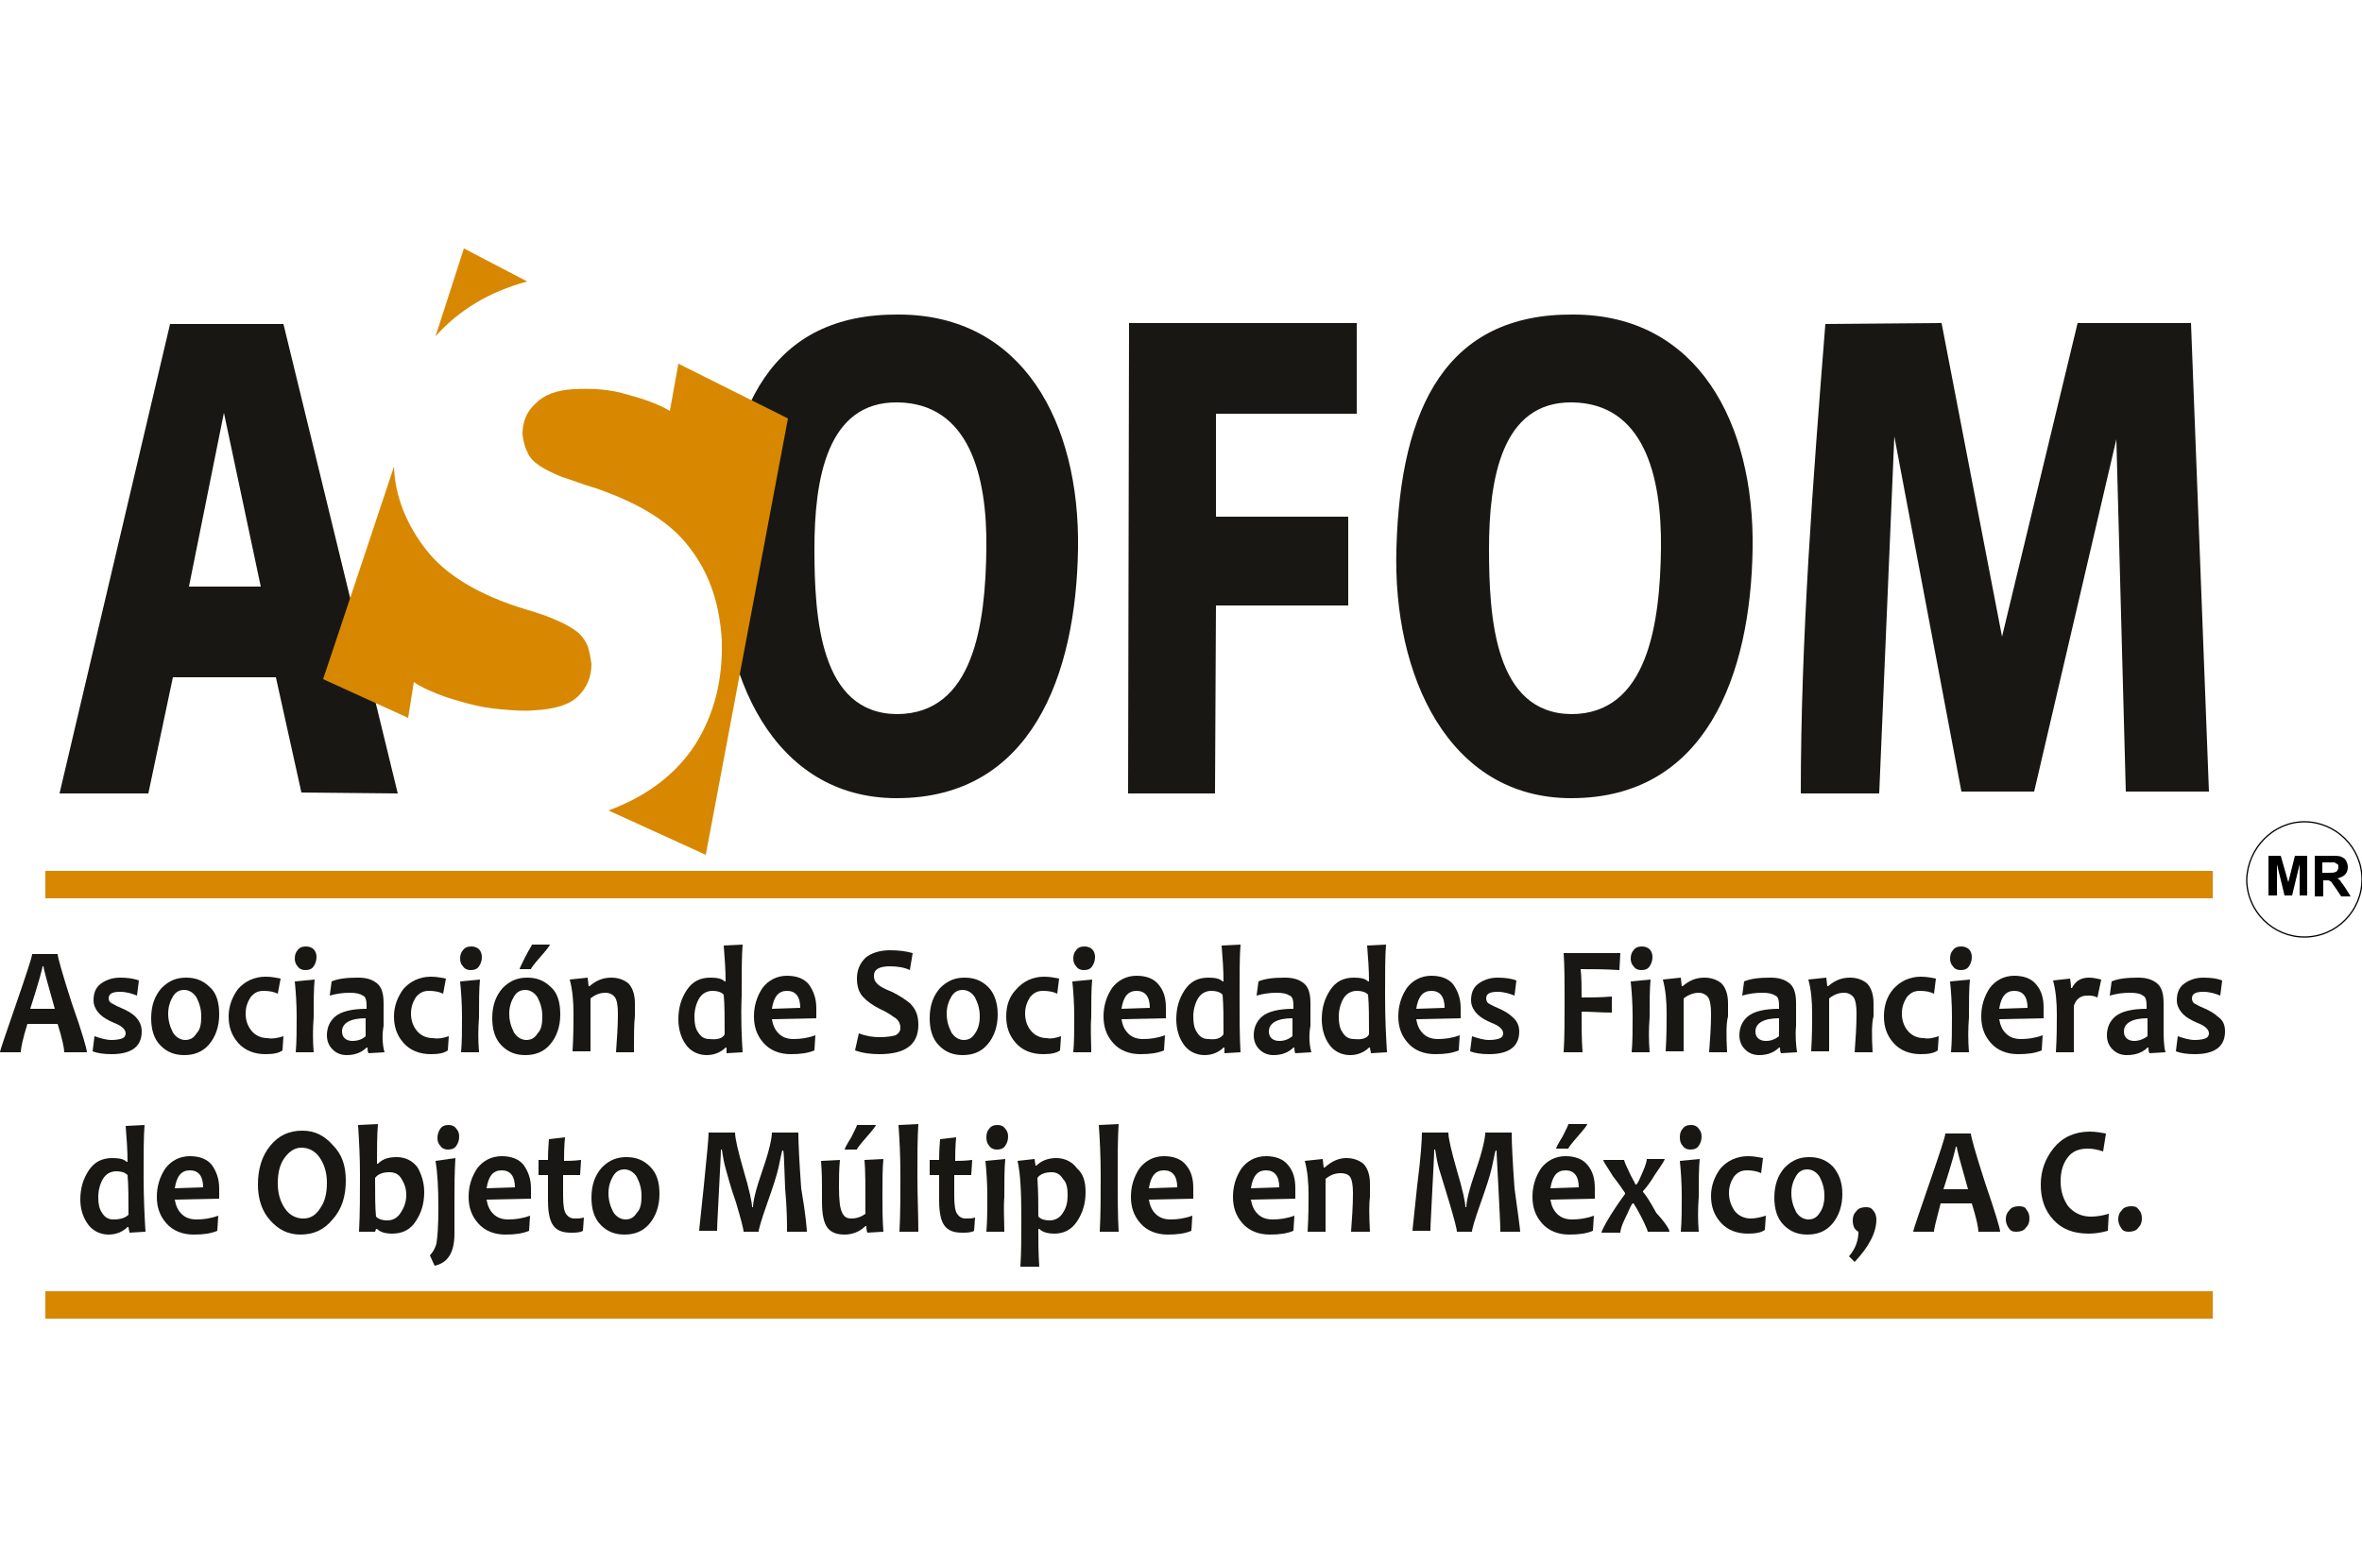 <?xml version="1.0" encoding="utf-8"?>
<!-- Generator: Adobe Illustrator 22.1.0, SVG Export Plug-In . SVG Version: 6.00 Build 0)  -->
<svg version="1.1" id="Capa_1" xmlns="http://www.w3.org/2000/svg" xmlns:xlink="http://www.w3.org/1999/xlink" x="0px" y="0px"
	 viewBox="0 0 250 166" style="enable-background:new 0 0 250 166;" xml:space="preserve">
<style type="text/css">
	.st0{fill-rule:evenodd;clip-rule:evenodd;fill:#181713;}
	.st1{fill-rule:evenodd;clip-rule:evenodd;fill:#D78800;}
	.st2{fill:#181713;}
	.st3{fill:#D78800;}
	.st4{fill-rule:evenodd;clip-rule:evenodd;fill:none;stroke:#000000;stroke-width:0.134;stroke-miterlimit:2.613;}
</style>
<g>
	<path class="st0" d="M119.4,84h9.2l0.1-19.9h14l0-9.4h-14l0-10.9h14.9l0-9.6h-24.1L119.4,84L119.4,84z M20,62.1l3.7-18.4l3.9,18.4
		H20L20,62.1z M6.3,84h9.4l2.6-12.3h10.9l2.7,12.2L42.1,84L30,34.3h-12L6.3,84L6.3,84z M190.6,84h8.3l1.6-37.8l7.1,37.6h7.7
		l8.7-37.3l1,37.3h8.8l-1.9-49.6h-12l-8,33.2l-6.4-33.2l-12.3,0.1C191.9,50.7,190.6,67.6,190.6,84L190.6,84z M94.9,75.6
		c-8.1-0.1-8.7-10.2-8.7-17.5c0-7.3,1.3-15.6,8.8-15.5c7.5,0.1,9.5,7.6,9.4,15.5C104.3,66,103.1,75.6,94.9,75.6L94.9,75.6z
		 M76.4,58.1C76,71.5,81.9,84.5,94.9,84.5c14.3,0,19-13.1,19.2-26.4c0.2-13.3-5.8-24.8-19-24.8C81.8,33.2,76.8,43,76.4,58.1
		L76.4,58.1z M166.3,75.6c-8.1-0.1-8.7-10.2-8.7-17.5c0-7.3,1.3-15.6,8.8-15.5c7.5,0.1,9.5,7.6,9.4,15.5
		C175.7,66,174.4,75.6,166.3,75.6L166.3,75.6z M147.8,58.1c-0.4,13.4,5.5,26.4,18.5,26.4c14.3,0,19-13.1,19.2-26.4
		c0.2-13.3-5.8-24.8-19-24.8C153.2,33.2,148.2,43,147.8,58.1z"/>
	<rect x="4.8" y="92.2" class="st1" width="229.4" height="2.9"/>
	<rect x="4.8" y="136.7" class="st1" width="229.4" height="2.9"/>
	<path class="st2" d="M9.2,111.4H6.8c0-0.4-0.2-1.4-0.7-3H2.9c-0.5,1.6-0.7,2.6-0.7,3H0c0-0.2,0.6-1.9,1.7-5.1
		c1.1-3.2,1.7-5,1.7-5.3h2.7c0,0.3,0.5,2.1,1.5,5.2C8.7,109.3,9.2,111.1,9.2,111.4L9.2,111.4z M5.8,106.8c-0.8-2.8-1.2-4.3-1.2-4.5
		H4.5c0,0.2-0.4,1.7-1.3,4.5H5.8z"/>
	<path class="st2" d="M15,109.2c0,1.6-1.1,2.4-3.2,2.4c-0.8,0-1.5-0.1-2-0.3l0.2-1.6c0.6,0.2,1.2,0.4,1.8,0.4c0.6,0,1-0.1,1.2-0.2
		c0.2-0.1,0.3-0.3,0.3-0.5c0-0.4-0.4-0.8-1.2-1.1c-0.7-0.3-1.2-0.6-1.5-0.9c-0.4-0.4-0.7-0.9-0.7-1.5c0-0.7,0.2-1.3,0.7-1.7
		c0.5-0.4,1.2-0.7,2.1-0.7c0.8,0,1.5,0.1,2,0.3l-0.2,1.6c-0.5-0.2-1.1-0.4-1.8-0.4c-0.8,0-1.2,0.2-1.2,0.7c0,0.2,0.1,0.4,0.3,0.5
		c0.2,0.1,0.5,0.3,1,0.5c0.7,0.3,1.2,0.6,1.5,0.9C14.7,108,15,108.5,15,109.2z"/>
	<path class="st2" d="M23.2,107.4c0,1.3-0.4,2.4-1.1,3.2c-0.7,0.8-1.6,1.1-2.6,1.1c-1,0-1.8-0.3-2.5-1c-0.7-0.7-1-1.7-1-2.9
		c0-1.4,0.4-2.4,1.1-3.2c0.8-0.8,1.6-1.1,2.6-1.1c1,0,1.8,0.3,2.5,1C22.9,105.1,23.2,106.1,23.2,107.4L23.2,107.4z M21.3,107.6
		c0-0.8-0.2-1.4-0.5-2c-0.3-0.5-0.8-0.8-1.3-0.8c-0.5,0-0.9,0.2-1.2,0.7c-0.3,0.5-0.5,1.1-0.5,1.8c0,0.8,0.2,1.4,0.5,2
		c0.3,0.5,0.8,0.8,1.3,0.8c0.5,0,0.9-0.2,1.2-0.7C21.2,109,21.3,108.4,21.3,107.6z"/>
	<path class="st2" d="M30,109.7l-0.1,1.5c-0.4,0.3-1,0.4-1.8,0.4c-1.2,0-2.2-0.4-2.9-1.2c-0.7-0.8-1-1.7-1-2.8c0-1.1,0.4-2.1,1-2.9
		c0.7-0.8,1.7-1.3,2.9-1.3c0.6,0,1.1,0.1,1.6,0.2l-0.3,1.6c-0.4-0.2-0.9-0.3-1.5-0.3c-0.6,0-1,0.2-1.4,0.7c-0.3,0.5-0.5,1-0.5,1.7
		c0,0.7,0.2,1.3,0.6,1.8c0.4,0.5,1,0.8,1.7,0.8C28.8,110,29.4,109.9,30,109.7z"/>
	<path class="st2" d="M33.2,111.4h-1.9c0.1-1.1,0.1-2.4,0.1-3.8c0-1.4-0.1-2.7-0.2-3.7l2.1-0.2c-0.1,1-0.1,2.4-0.1,4
		C33.1,108.9,33.1,110.2,33.2,111.4L33.2,111.4z M33.5,101.3c0,0.4-0.1,0.7-0.3,1c-0.2,0.3-0.5,0.4-0.9,0.4c-0.3,0-0.6-0.1-0.8-0.4
		c-0.2-0.2-0.3-0.5-0.3-0.8c0-0.4,0.1-0.7,0.3-0.9c0.2-0.3,0.5-0.4,0.9-0.4c0.3,0,0.6,0.1,0.8,0.3C33.4,100.7,33.5,101,33.5,101.3z"
		/>
	<path class="st2" d="M40.7,111.4l-1.7,0.1c-0.1-0.2-0.1-0.4-0.1-0.6h-0.1c-0.5,0.5-1.2,0.8-2.1,0.8c-0.6,0-1.1-0.2-1.5-0.6
		c-0.4-0.4-0.6-0.9-0.6-1.5c0-0.8,0.3-1.5,0.9-2c0.6-0.5,1.7-0.8,3.3-0.8c0-0.1,0-0.2,0-0.3c0-0.6-0.1-1-0.4-1.1
		c-0.3-0.2-0.7-0.3-1.4-0.3c-0.7,0-1.4,0.1-2.1,0.3l0.2-1.5c0.7-0.3,1.6-0.4,2.8-0.4c0.9,0,1.5,0.2,2,0.6c0.5,0.4,0.7,1.1,0.7,2.1
		c0,0.2,0,0.6,0,1.2c0,0.6,0,1,0,1.2C40.4,109.7,40.5,110.7,40.7,111.4L40.7,111.4z M38.7,109.7c0-0.7,0-1.3,0-1.9
		c-1.6,0-2.5,0.5-2.5,1.4c0,0.6,0.4,1,1.1,1C37.9,110.2,38.4,110,38.7,109.7z"/>
	<path class="st2" d="M47.5,109.7l-0.1,1.5c-0.4,0.3-1,0.4-1.8,0.4c-1.2,0-2.2-0.4-2.9-1.2c-0.7-0.8-1-1.7-1-2.8
		c0-1.1,0.4-2.1,1-2.9c0.7-0.8,1.7-1.3,2.9-1.3c0.6,0,1.1,0.1,1.6,0.2l-0.3,1.6c-0.4-0.2-0.9-0.3-1.5-0.3c-0.6,0-1,0.2-1.4,0.7
		c-0.3,0.5-0.5,1-0.5,1.7c0,0.7,0.2,1.3,0.6,1.8c0.4,0.5,1,0.8,1.7,0.8C46.4,110,46.9,109.9,47.5,109.7z"/>
	<path class="st2" d="M50.7,111.4h-1.9c0.1-1.1,0.1-2.4,0.1-3.8c0-1.4-0.1-2.7-0.2-3.7l2.1-0.2c-0.1,1-0.1,2.4-0.1,4
		C50.6,108.9,50.6,110.2,50.7,111.4L50.7,111.4z M51,101.3c0,0.4-0.1,0.7-0.3,1c-0.2,0.3-0.5,0.4-0.9,0.4c-0.3,0-0.6-0.1-0.8-0.4
		c-0.2-0.2-0.3-0.5-0.3-0.8c0-0.4,0.1-0.7,0.3-0.9c0.2-0.3,0.5-0.4,0.9-0.4c0.3,0,0.6,0.1,0.8,0.3C50.9,100.7,51,101,51,101.3z"/>
	<path class="st2" d="M59.3,107.4c0,1.3-0.4,2.4-1.1,3.2c-0.7,0.8-1.6,1.1-2.6,1.1c-1,0-1.8-0.3-2.5-1c-0.7-0.7-1-1.7-1-2.9
		c0-1.4,0.4-2.4,1.1-3.2c0.8-0.8,1.6-1.1,2.6-1.1c1,0,1.8,0.3,2.5,1C59,105.1,59.3,106.1,59.3,107.4L59.3,107.4z M57.4,107.6
		c0-0.8-0.2-1.4-0.5-2c-0.3-0.5-0.8-0.8-1.3-0.8c-0.5,0-0.9,0.2-1.2,0.7c-0.3,0.5-0.5,1.1-0.5,1.8c0,0.8,0.2,1.4,0.5,2
		c0.3,0.5,0.8,0.8,1.3,0.8c0.5,0,0.9-0.2,1.2-0.7C57.3,109,57.4,108.4,57.4,107.6L57.4,107.6z M58.2,100c0,0.1-0.3,0.5-1,1.3
		c-0.7,0.8-1,1.2-1,1.3H55c0-0.1,0.2-0.5,0.6-1.3c0.4-0.8,0.7-1.2,0.7-1.3H58.2z"/>
	<path class="st2" d="M67.1,111.4h-1.9c0.1-1.4,0.2-2.7,0.2-4.1c0-0.8-0.1-1.4-0.3-1.7c-0.2-0.3-0.6-0.5-1-0.5
		c-0.6,0-1.1,0.2-1.6,0.6c0,2.1,0,4,0,5.6h-1.9c0.1-1.7,0.1-3,0.1-4c0-1.3-0.1-2.5-0.4-3.6l1.9-0.2l0.1,0.9h0.1
		c0.7-0.6,1.4-0.9,2.3-0.9c0.7,0,1.3,0.2,1.8,0.6c0.4,0.4,0.7,1.1,0.7,2.1c0,0.2,0,0.4,0,0.6c0,0.3,0,0.5,0,0.8
		C67.1,108.3,67.1,109.6,67.1,111.4z"/>
	<path class="st2" d="M78.6,111.4l-1.7,0.1c0-0.2,0-0.4,0-0.6h-0.1c-0.5,0.5-1.2,0.8-2,0.8c-0.9,0-1.7-0.4-2.2-1.1
		c-0.5-0.7-0.8-1.6-0.8-2.7c0-1.2,0.3-2.2,0.9-3.1c0.6-0.9,1.4-1.3,2.5-1.3c0.7,0,1.2,0.1,1.5,0.4h0.1c0-1.3-0.1-2.5-0.2-3.8l2-0.1
		c-0.1,1.2-0.1,3-0.1,5.4C78.4,107.8,78.5,109.8,78.6,111.4L78.6,111.4z M76.7,109.5c0-1.7,0-3.1-0.1-4.2c-0.3-0.3-0.7-0.4-1.2-0.4
		c-0.6,0-1.1,0.3-1.4,0.8c-0.3,0.5-0.5,1.2-0.5,1.9c0,0.7,0.1,1.3,0.4,1.7c0.3,0.5,0.7,0.7,1.2,0.7C76,110.1,76.5,109.9,76.7,109.5z
		"/>
	<path class="st2" d="M86.4,106.7c0,0.3,0,0.6,0,1.1l-4.7,0.1c0.1,0.6,0.3,1.1,0.7,1.5c0.4,0.4,0.9,0.6,1.6,0.6
		c0.7,0,1.5-0.1,2.3-0.4l-0.1,1.6c-0.7,0.3-1.5,0.4-2.5,0.4c-1.2,0-2.2-0.4-2.9-1.2c-0.7-0.8-1-1.7-1-2.8c0-1.1,0.3-2.1,0.9-3
		c0.6-0.8,1.5-1.3,2.6-1.3c1,0,1.8,0.3,2.3,0.9C86.1,104.9,86.4,105.7,86.4,106.7L86.4,106.7z M84.7,106.7c0-1.2-0.5-1.8-1.4-1.8
		c-0.9,0-1.4,0.6-1.6,1.9L84.7,106.7z"/>
	<path class="st2" d="M97.2,108.5c0,2.1-1.4,3.1-4.1,3.1c-0.9,0-1.8-0.1-2.6-0.4l0.4-1.8c0.8,0.3,1.5,0.4,2.2,0.4
		c0.8,0,1.3-0.1,1.7-0.2c0.3-0.2,0.5-0.4,0.5-0.8c0-0.4-0.2-0.8-0.5-1c-0.3-0.2-0.8-0.6-1.7-1c-0.8-0.4-1.3-0.8-1.7-1.2
		c-0.5-0.5-0.7-1.2-0.7-2c0-0.9,0.3-1.6,0.9-2.2c0.6-0.5,1.5-0.8,2.6-0.8c0.9,0,1.7,0.1,2.4,0.3l-0.3,1.8c-0.6-0.3-1.4-0.4-2.1-0.4
		c-1.1,0-1.7,0.3-1.7,1c0,0.4,0.1,0.6,0.4,0.9c0.2,0.2,0.7,0.5,1.5,0.8c0.8,0.4,1.4,0.8,1.9,1.2C97,106.9,97.2,107.6,97.2,108.5z"/>
	<path class="st2" d="M105.6,107.4c0,1.3-0.4,2.4-1.1,3.2c-0.7,0.8-1.6,1.1-2.6,1.1c-1,0-1.8-0.3-2.5-1c-0.7-0.7-1-1.7-1-2.9
		c0-1.4,0.4-2.4,1.1-3.2c0.8-0.8,1.6-1.1,2.6-1.1c1,0,1.8,0.3,2.5,1C105.2,105.1,105.6,106.1,105.6,107.4L105.6,107.4z M103.7,107.6
		c0-0.8-0.2-1.4-0.5-2c-0.3-0.5-0.8-0.8-1.3-0.8c-0.5,0-0.9,0.2-1.2,0.7c-0.3,0.5-0.5,1.1-0.5,1.8c0,0.8,0.2,1.4,0.5,2
		c0.3,0.5,0.8,0.8,1.3,0.8c0.5,0,0.9-0.2,1.2-0.7C103.5,109,103.7,108.4,103.7,107.6z"/>
	<path class="st2" d="M112.3,109.7l-0.1,1.5c-0.4,0.3-1,0.4-1.8,0.4c-1.2,0-2.2-0.4-2.9-1.2c-0.7-0.8-1-1.7-1-2.8
		c0-1.1,0.3-2.1,1.1-2.9c0.7-0.8,1.7-1.3,2.9-1.3c0.6,0,1.1,0.1,1.6,0.2l-0.2,1.6c-0.4-0.2-0.9-0.3-1.5-0.3c-0.6,0-1,0.2-1.4,0.7
		c-0.3,0.5-0.5,1-0.5,1.7c0,0.7,0.2,1.3,0.6,1.8c0.4,0.5,1,0.8,1.7,0.8C111.2,110,111.7,109.9,112.3,109.7z"/>
	<path class="st2" d="M115.5,111.4h-1.9c0.1-1.1,0.1-2.4,0.1-3.8c0-1.4-0.1-2.7-0.2-3.7l2.1-0.2c-0.1,1-0.1,2.4-0.1,4
		C115.4,108.9,115.5,110.2,115.5,111.4L115.5,111.4z M115.9,101.3c0,0.4-0.1,0.7-0.3,1c-0.2,0.3-0.5,0.4-0.9,0.4
		c-0.3,0-0.6-0.1-0.8-0.4c-0.2-0.2-0.3-0.5-0.3-0.8c0-0.4,0.1-0.7,0.3-0.9c0.2-0.3,0.5-0.4,0.9-0.4c0.3,0,0.6,0.1,0.8,0.3
		C115.8,100.7,115.9,101,115.9,101.3z"/>
	<path class="st2" d="M123.4,106.7c0,0.3,0,0.6,0,1.1l-4.7,0.1c0.1,0.6,0.3,1.1,0.7,1.5c0.4,0.4,0.9,0.6,1.6,0.6
		c0.7,0,1.5-0.1,2.3-0.4l-0.1,1.6c-0.7,0.3-1.5,0.4-2.5,0.4c-1.2,0-2.2-0.4-2.9-1.2c-0.7-0.8-1-1.7-1-2.8c0-1.1,0.3-2.1,0.9-3
		c0.6-0.8,1.5-1.3,2.6-1.3c1,0,1.8,0.3,2.3,0.9C123.2,104.9,123.4,105.7,123.4,106.7L123.4,106.7z M121.7,106.7
		c0-1.2-0.5-1.8-1.4-1.8c-0.9,0-1.4,0.6-1.6,1.9L121.7,106.7z"/>
	<path class="st2" d="M131.3,111.4l-1.7,0.1c0-0.2,0-0.4,0-0.6h-0.1c-0.5,0.5-1.2,0.8-2,0.8c-0.9,0-1.7-0.4-2.2-1.1
		c-0.5-0.7-0.8-1.6-0.8-2.7c0-1.2,0.3-2.2,0.9-3.1c0.6-0.9,1.4-1.3,2.5-1.3c0.7,0,1.2,0.1,1.5,0.4h0.1c0-1.3-0.1-2.5-0.2-3.8l2-0.1
		c-0.1,1.2-0.1,3-0.1,5.4C131.2,107.8,131.2,109.8,131.3,111.4L131.3,111.4z M129.5,109.5c0-1.7,0-3.1-0.1-4.2
		c-0.3-0.3-0.7-0.4-1.2-0.4c-0.6,0-1.1,0.3-1.4,0.8c-0.3,0.5-0.5,1.2-0.5,1.9c0,0.7,0.1,1.3,0.4,1.7c0.3,0.5,0.7,0.7,1.2,0.7
		C128.8,110.1,129.2,109.9,129.5,109.5z"/>
	<path class="st2" d="M138.8,111.4l-1.7,0.1c-0.1-0.2-0.1-0.4-0.1-0.6h-0.1c-0.5,0.5-1.2,0.8-2.1,0.8c-0.6,0-1.1-0.2-1.5-0.6
		c-0.4-0.4-0.6-0.9-0.6-1.5c0-0.8,0.3-1.5,0.9-2c0.6-0.5,1.7-0.8,3.3-0.8c0-0.1,0-0.2,0-0.3c0-0.6-0.1-1-0.4-1.1
		c-0.3-0.2-0.7-0.3-1.4-0.3c-0.7,0-1.4,0.1-2.1,0.3l0.2-1.5c0.7-0.3,1.6-0.4,2.8-0.4c0.9,0,1.5,0.2,2,0.6c0.5,0.4,0.7,1.1,0.7,2.1
		c0,0.2,0,0.6,0,1.2c0,0.6,0,1,0,1.2C138.5,109.7,138.6,110.7,138.8,111.4L138.8,111.4z M136.8,109.7c0-0.7,0-1.3,0-1.9
		c-1.6,0-2.5,0.5-2.5,1.4c0,0.6,0.4,1,1.1,1C136,110.2,136.4,110,136.8,109.7z"/>
	<path class="st2" d="M146.8,111.4l-1.7,0.1c0-0.2-0.1-0.4-0.1-0.6h-0.1c-0.5,0.5-1.2,0.8-2,0.8c-0.9,0-1.7-0.4-2.2-1.1
		c-0.5-0.7-0.8-1.6-0.8-2.7c0-1.2,0.3-2.2,0.9-3.1c0.6-0.9,1.4-1.3,2.5-1.3c0.7,0,1.2,0.1,1.5,0.4h0.1c0-1.3-0.1-2.5-0.2-3.8l2-0.1
		c-0.1,1.2-0.1,3-0.1,5.4C146.6,107.8,146.7,109.8,146.8,111.4L146.8,111.4z M144.9,109.5c0-1.7,0-3.1-0.1-4.2
		c-0.3-0.3-0.7-0.4-1.2-0.4c-0.6,0-1.1,0.3-1.4,0.8c-0.3,0.5-0.5,1.2-0.5,1.9c0,0.7,0.1,1.3,0.4,1.7c0.3,0.5,0.7,0.7,1.2,0.7
		C144.2,110.1,144.7,109.9,144.9,109.5z"/>
	<path class="st2" d="M154.6,106.7c0,0.3,0,0.6,0,1.1l-4.7,0.1c0.1,0.6,0.3,1.1,0.7,1.5c0.4,0.4,0.9,0.6,1.6,0.6
		c0.7,0,1.5-0.1,2.3-0.4l-0.1,1.6c-0.7,0.3-1.5,0.4-2.5,0.4c-1.2,0-2.2-0.4-2.9-1.2c-0.7-0.8-1-1.7-1-2.8c0-1.1,0.3-2.1,0.9-3
		c0.6-0.8,1.5-1.3,2.6-1.3c1,0,1.8,0.3,2.3,0.9C154.3,104.9,154.6,105.7,154.6,106.7L154.6,106.7z M152.9,106.7
		c0-1.2-0.5-1.8-1.4-1.8c-0.9,0-1.4,0.6-1.6,1.9L152.9,106.7z"/>
	<path class="st2" d="M160.8,109.2c0,1.6-1.1,2.4-3.2,2.4c-0.8,0-1.5-0.1-2-0.3l0.2-1.6c0.6,0.2,1.2,0.4,1.8,0.4
		c0.6,0,1-0.1,1.2-0.2c0.2-0.1,0.3-0.3,0.3-0.5c0-0.4-0.4-0.8-1.2-1.1c-0.7-0.3-1.2-0.6-1.5-0.9c-0.4-0.4-0.7-0.9-0.7-1.5
		c0-0.7,0.2-1.3,0.7-1.7c0.5-0.4,1.2-0.7,2.1-0.7c0.8,0,1.5,0.1,2,0.3l-0.2,1.6c-0.5-0.2-1.1-0.4-1.8-0.4c-0.8,0-1.2,0.2-1.2,0.7
		c0,0.2,0.1,0.4,0.2,0.5c0.2,0.1,0.5,0.3,1,0.5c0.7,0.3,1.2,0.6,1.5,0.9C160.5,108,160.8,108.5,160.8,109.2z"/>
	<path class="st2" d="M171.5,100.9l-0.1,1.8c-1.5-0.1-2.9-0.1-4.1-0.1c0.1,0.9,0.1,1.9,0.1,3c0.9,0,2,0,3.2-0.1v1.7
		c-1.2,0-2.2-0.1-3.2-0.1c0,1.5,0,2.9,0.1,4.3h-2c0.1-1.6,0.1-3.4,0.1-5.5c0-1.9,0-3.6-0.1-5H171.5z"/>
	<path class="st2" d="M174.6,111.4h-1.9c0.1-1.1,0.1-2.4,0.1-3.8c0-1.4-0.1-2.7-0.2-3.7l2.1-0.2c-0.1,1-0.1,2.4-0.1,4
		C174.5,108.9,174.5,110.2,174.6,111.4L174.6,111.4z M174.9,101.3c0,0.4-0.1,0.7-0.3,1c-0.2,0.3-0.5,0.4-0.9,0.4
		c-0.3,0-0.6-0.1-0.8-0.4c-0.2-0.2-0.3-0.5-0.3-0.8c0-0.4,0.1-0.7,0.3-0.9c0.2-0.3,0.5-0.4,0.9-0.4c0.3,0,0.6,0.1,0.8,0.3
		C174.8,100.7,174.9,101,174.9,101.3z"/>
	<path class="st2" d="M182.8,111.4h-1.9c0.1-1.4,0.2-2.7,0.2-4.1c0-0.8-0.1-1.4-0.3-1.7c-0.2-0.3-0.6-0.5-1-0.5
		c-0.5,0-1.1,0.2-1.6,0.6c0,2.1,0,4,0,5.6h-1.9c0.1-1.7,0.1-3,0.1-4c0-1.3-0.1-2.5-0.4-3.6l1.9-0.2l0.1,0.9h0.1
		c0.7-0.6,1.4-0.9,2.3-0.9c0.7,0,1.3,0.2,1.8,0.6c0.4,0.4,0.7,1.1,0.7,2.1c0,0.2,0,0.4,0,0.6c0,0.3,0,0.5,0,0.8
		C182.7,108.3,182.7,109.6,182.8,111.4z"/>
	<path class="st2" d="M190.2,111.4l-1.7,0.1c-0.1-0.2-0.1-0.4-0.1-0.6h-0.1c-0.5,0.5-1.2,0.8-2.1,0.8c-0.6,0-1.1-0.2-1.5-0.6
		c-0.4-0.4-0.6-0.9-0.6-1.5c0-0.8,0.3-1.5,0.9-2c0.6-0.5,1.7-0.8,3.3-0.8c0-0.1,0-0.2,0-0.3c0-0.6-0.1-1-0.4-1.1
		c-0.3-0.2-0.7-0.3-1.4-0.3c-0.7,0-1.4,0.1-2.1,0.3l0.2-1.5c0.7-0.3,1.6-0.4,2.8-0.4c0.9,0,1.5,0.2,2,0.6c0.5,0.4,0.7,1.1,0.7,2.1
		c0,0.2,0,0.6,0,1.2c0,0.6,0,1,0,1.2C190,109.7,190.1,110.7,190.2,111.4L190.2,111.4z M188.3,109.7c0-0.7,0-1.3,0-1.9
		c-1.6,0-2.5,0.5-2.5,1.4c0,0.6,0.4,1,1.1,1C187.5,110.2,187.9,110,188.3,109.7z"/>
	<path class="st2" d="M198.2,111.4h-1.9c0.1-1.4,0.2-2.7,0.2-4.1c0-0.8-0.1-1.4-0.3-1.7c-0.2-0.3-0.6-0.5-1-0.5
		c-0.6,0-1.1,0.2-1.6,0.6c0,2.1,0,4,0,5.6h-1.9c0.1-1.7,0.1-3,0.1-4c0-1.3-0.1-2.5-0.4-3.6l1.9-0.2l0.1,0.9h0.1
		c0.7-0.6,1.4-0.9,2.3-0.9c0.7,0,1.3,0.2,1.8,0.6c0.4,0.4,0.7,1.1,0.7,2.1c0,0.2,0,0.4,0,0.6c0,0.3,0,0.5,0,0.8
		C198.1,108.3,198.1,109.6,198.2,111.4z"/>
	<path class="st2" d="M205.2,109.7l-0.1,1.5c-0.4,0.3-1,0.4-1.8,0.4c-1.2,0-2.2-0.4-2.9-1.2c-0.7-0.8-1-1.7-1-2.8
		c0-1.1,0.3-2.1,1-2.9c0.7-0.8,1.7-1.3,2.9-1.3c0.6,0,1.1,0.1,1.6,0.2l-0.2,1.6c-0.4-0.2-0.9-0.3-1.5-0.3c-0.6,0-1,0.2-1.4,0.7
		c-0.3,0.5-0.5,1-0.5,1.7c0,0.7,0.2,1.3,0.6,1.8c0.4,0.5,1,0.8,1.7,0.8C204.1,110,204.6,109.9,205.2,109.7z"/>
	<path class="st2" d="M208.4,111.4h-1.9c0.1-1.1,0.1-2.4,0.1-3.8c0-1.4-0.1-2.7-0.2-3.7l2.1-0.2c-0.1,1-0.1,2.4-0.1,4
		C208.3,108.9,208.3,110.2,208.4,111.4L208.4,111.4z M208.7,101.3c0,0.4-0.1,0.7-0.3,1c-0.2,0.3-0.5,0.4-0.9,0.4
		c-0.3,0-0.6-0.1-0.8-0.4c-0.2-0.2-0.3-0.5-0.3-0.8c0-0.4,0.1-0.7,0.3-0.9c0.2-0.3,0.5-0.4,0.9-0.4c0.3,0,0.6,0.1,0.8,0.3
		C208.6,100.7,208.7,101,208.7,101.3z"/>
	<path class="st2" d="M216.3,106.7c0,0.3,0,0.6,0,1.1l-4.7,0.1c0.1,0.6,0.3,1.1,0.7,1.5c0.4,0.4,0.9,0.6,1.6,0.6
		c0.7,0,1.5-0.1,2.3-0.4l-0.1,1.6c-0.7,0.3-1.5,0.4-2.5,0.4c-1.2,0-2.2-0.4-2.9-1.2c-0.7-0.8-1-1.7-1-2.8c0-1.1,0.3-2.1,0.9-3
		c0.6-0.8,1.5-1.3,2.6-1.3c1,0,1.8,0.3,2.3,0.9C216.1,104.9,216.3,105.7,216.3,106.7L216.3,106.7z M214.6,106.7
		c0-1.2-0.5-1.8-1.4-1.8c-0.9,0-1.4,0.6-1.6,1.9L214.6,106.7z"/>
	<path class="st2" d="M222.4,103.7l-0.4,1.9c-0.4-0.2-0.7-0.2-1.1-0.2c-0.7,0-1.2,0.4-1.4,1.1c0,2.1,0,3.8,0,4.9h-1.9
		c0.1-1.6,0.1-2.9,0.1-4c0-1.3-0.1-2.5-0.4-3.6l1.8-0.2c0.1,0.6,0.1,0.9,0.1,1h0.1c0.4-0.8,1-1.1,1.8-1.1
		C221.6,103.5,221.9,103.6,222.4,103.7z"/>
	<path class="st2" d="M229.2,111.4l-1.7,0.1c-0.1-0.2-0.1-0.4-0.1-0.6h-0.1c-0.5,0.5-1.2,0.8-2.2,0.8c-0.6,0-1.1-0.2-1.5-0.6
		c-0.4-0.4-0.6-0.9-0.6-1.5c0-0.8,0.3-1.5,0.9-2c0.6-0.5,1.7-0.8,3.3-0.8c0-0.1,0-0.2,0-0.3c0-0.6-0.1-1-0.4-1.1
		c-0.2-0.2-0.7-0.3-1.4-0.3c-0.7,0-1.4,0.1-2.1,0.3l0.2-1.5c0.7-0.3,1.6-0.4,2.8-0.4c0.9,0,1.5,0.2,2,0.6c0.5,0.4,0.7,1.1,0.7,2.1
		c0,0.2,0,0.6,0,1.2c0,0.6,0,1,0,1.2C229,109.7,229,110.7,229.2,111.4L229.2,111.4z M227.3,109.7c0-0.7,0-1.3,0-1.9
		c-1.6,0-2.5,0.5-2.5,1.4c0,0.6,0.4,1,1.1,1C226.4,110.2,226.9,110,227.3,109.7z"/>
	<path class="st2" d="M235.5,109.2c0,1.6-1.1,2.4-3.2,2.4c-0.8,0-1.5-0.1-2-0.3l0.2-1.6c0.6,0.2,1.2,0.4,1.8,0.4
		c0.6,0,1-0.1,1.2-0.2c0.2-0.1,0.3-0.3,0.3-0.5c0-0.4-0.4-0.8-1.2-1.1c-0.7-0.3-1.2-0.6-1.5-0.9c-0.4-0.4-0.7-0.9-0.7-1.5
		c0-0.7,0.2-1.3,0.7-1.7c0.5-0.4,1.2-0.7,2.1-0.7c0.9,0,1.5,0.1,2,0.3l-0.2,1.6c-0.5-0.2-1.1-0.4-1.8-0.4c-0.8,0-1.2,0.2-1.2,0.7
		c0,0.2,0.1,0.4,0.2,0.5c0.2,0.1,0.5,0.3,1,0.5c0.7,0.3,1.2,0.6,1.5,0.9C235.3,108,235.5,108.5,235.5,109.2z"/>
	<path class="st2" d="M15.4,130.4l-1.7,0.1c0-0.2-0.1-0.4-0.1-0.6h-0.1c-0.5,0.5-1.2,0.8-2,0.8c-0.9,0-1.7-0.4-2.2-1.1
		c-0.5-0.7-0.8-1.6-0.8-2.6c0-1.2,0.3-2.2,0.9-3.1c0.6-0.9,1.4-1.3,2.5-1.3c0.7,0,1.2,0.1,1.5,0.4h0.1c0-1.3-0.1-2.5-0.2-3.8l2-0.1
		c-0.1,1.2-0.1,3-0.1,5.4C15.2,126.8,15.3,128.8,15.4,130.4L15.4,130.4z M13.6,128.6c0-1.7,0-3.1-0.1-4.2c-0.3-0.3-0.7-0.4-1.2-0.4
		c-0.6,0-1.1,0.3-1.4,0.8c-0.3,0.5-0.5,1.2-0.5,1.9c0,0.7,0.1,1.3,0.4,1.7c0.3,0.5,0.7,0.7,1.2,0.7
		C12.8,129.1,13.3,128.9,13.6,128.6z"/>
	<path class="st2" d="M23.2,125.8c0,0.3,0,0.6,0,1.1l-4.7,0.1c0.1,0.6,0.3,1.1,0.7,1.5c0.4,0.4,0.9,0.6,1.6,0.6
		c0.7,0,1.5-0.1,2.3-0.4l-0.1,1.6c-0.7,0.3-1.5,0.4-2.5,0.4c-1.2,0-2.2-0.4-2.9-1.2c-0.7-0.8-1-1.7-1-2.8c0-1.1,0.3-2.1,0.9-3
		c0.6-0.8,1.5-1.3,2.6-1.3c1,0,1.8,0.3,2.3,0.9C22.9,124,23.2,124.8,23.2,125.8L23.2,125.8z M21.5,125.7c0-1.2-0.5-1.8-1.4-1.8
		c-0.9,0-1.4,0.6-1.6,1.9L21.5,125.7z"/>
	<path class="st2" d="M36.6,125c0,1.6-0.4,3-1.4,4.1c-0.9,1.1-2,1.6-3.4,1.6c-1.3,0-2.3-0.5-3.2-1.5c-0.9-1-1.3-2.3-1.3-3.8
		c0-1.6,0.4-3,1.3-4.1c0.9-1.1,2-1.6,3.4-1.6c1.3,0,2.3,0.5,3.2,1.5C36.2,122.2,36.6,123.4,36.6,125L36.6,125z M34.6,125.2
		c0-1.1-0.3-2-0.8-2.7c-0.5-0.7-1.2-1-1.9-1c-0.7,0-1.3,0.4-1.8,1.1c-0.5,0.7-0.7,1.6-0.7,2.7c0,1.1,0.3,2,0.8,2.7
		c0.5,0.7,1.2,1,1.9,1c0.7,0,1.3-0.3,1.8-1.1C34.4,127.2,34.6,126.3,34.6,125.2z"/>
	<path class="st2" d="M44.9,126.2c0,1.2-0.3,2.2-0.9,3.1c-0.6,0.9-1.4,1.3-2.5,1.3c-0.8,0-1.3-0.2-1.6-0.5h-0.1l-0.1,0.3H38
		c0.1-1.9,0.1-3.9,0.1-6c0-2-0.1-3.7-0.2-5.3l2.1-0.1c-0.1,1.3-0.1,2.7-0.1,4.2h0.1c0.5-0.5,1.1-0.7,2-0.7c0.9,0,1.7,0.4,2.2,1.1
		C44.6,124.3,44.9,125.2,44.9,126.2L44.9,126.2z M43,126.5c0-0.7-0.2-1.2-0.5-1.7c-0.3-0.5-0.7-0.7-1.3-0.7c-0.7,0-1.2,0.2-1.5,0.6
		c0,1.8,0,3.2,0.1,4.1c0.3,0.3,0.7,0.4,1.2,0.4c0.6,0,1.1-0.3,1.4-0.8C42.8,127.8,43,127.2,43,126.5z"/>
	<path class="st2" d="M48.2,122.6c-0.1,1.6-0.1,3.2-0.1,4.8c0,0.4,0,1,0,1.7c0,0.7,0,1.2,0,1.5c0,2-0.7,3.1-2.1,3.4l-0.5-1.1
		c0.3-0.3,0.6-0.8,0.7-1.3c0.1-0.6,0.2-1.8,0.2-3.7c0-2.2-0.1-3.8-0.3-5L48.2,122.6L48.2,122.6z M48.6,120.3c0,0.4-0.1,0.7-0.3,1
		c-0.2,0.3-0.5,0.4-0.9,0.4c-0.3,0-0.6-0.1-0.8-0.4c-0.2-0.2-0.3-0.5-0.3-0.8c0-0.4,0.1-0.7,0.3-1c0.2-0.3,0.5-0.4,0.9-0.4
		c0.3,0,0.6,0.1,0.8,0.4C48.5,119.7,48.6,120,48.6,120.3z"/>
	<path class="st2" d="M56.2,125.8c0,0.3,0,0.6,0,1.1l-4.7,0.1c0.1,0.6,0.3,1.1,0.7,1.5c0.4,0.4,0.9,0.6,1.6,0.6
		c0.7,0,1.5-0.1,2.3-0.4l-0.1,1.6c-0.7,0.3-1.5,0.4-2.5,0.4c-1.2,0-2.2-0.4-2.9-1.2c-0.7-0.8-1-1.7-1-2.8c0-1.1,0.3-2.1,0.9-3
		c0.6-0.8,1.5-1.3,2.6-1.3c1,0,1.8,0.3,2.3,0.9C55.9,124,56.2,124.8,56.2,125.8L56.2,125.8z M54.5,125.7c0-1.2-0.5-1.8-1.4-1.8
		c-0.9,0-1.4,0.6-1.6,1.9L54.5,125.7z"/>
	<path class="st2" d="M61.8,128.9l-0.1,1.4c-0.3,0.2-0.8,0.2-1.3,0.2c-0.8,0-1.4-0.2-1.8-0.7c-0.4-0.5-0.6-1.4-0.6-2.7
		c0-0.8,0-1.7,0-2.7c-0.2,0-0.6,0-1,0l0-1.6c0.4,0,0.7,0,1,0c0-0.3,0-1,0.1-2.2l1.7-0.2c-0.1,1.1-0.1,1.9-0.1,2.5c0.4,0,1,0,1.8-0.1
		l-0.1,1.6c-0.7,0-1.3,0-1.8,0c0,0.7,0,1.5,0,2.2c0,1,0.1,1.6,0.3,1.9c0.2,0.3,0.5,0.5,0.9,0.5C61.2,129,61.4,129,61.8,128.9z"/>
	<path class="st2" d="M69.8,126.4c0,1.3-0.4,2.4-1.1,3.2c-0.7,0.8-1.6,1.1-2.6,1.1c-1,0-1.8-0.3-2.5-1c-0.7-0.7-1-1.7-1-2.9
		c0-1.4,0.4-2.4,1.1-3.2c0.8-0.8,1.6-1.1,2.6-1.1c1,0,1.8,0.3,2.5,1C69.5,124.2,69.8,125.1,69.8,126.4L69.8,126.4z M67.9,126.6
		c0-0.8-0.2-1.4-0.5-2c-0.3-0.5-0.8-0.8-1.3-0.8c-0.5,0-0.9,0.2-1.2,0.7c-0.3,0.5-0.5,1.1-0.5,1.8c0,0.8,0.2,1.4,0.5,2
		c0.3,0.5,0.8,0.8,1.3,0.8c0.5,0,0.9-0.2,1.2-0.7C67.8,128,67.9,127.4,67.9,126.6z"/>
	<path class="st2" d="M85.4,130.4h-2.1c0-0.9,0-2.4-0.2-4.6c-0.1-2.2-0.1-3.5-0.2-4h-0.1c-0.1,0.3-0.2,0.9-0.4,1.8
		c-0.2,0.9-0.6,2.1-1.2,3.8c-0.6,1.7-0.9,2.7-0.9,3h-1.6c0-0.3-0.3-1.4-0.8-3.1c-0.6-1.7-0.9-2.9-1.1-3.6c-0.2-0.7-0.3-1.4-0.4-2
		h-0.1c0,0.7-0.1,2.1-0.2,4.3c-0.1,2.2-0.2,3.6-0.2,4.3h-1.9c0-0.2,0.2-1.8,0.5-4.8c0.3-3.1,0.5-4.9,0.5-5.6h2.8
		c0,0.6,0.3,1.9,0.9,4c0.6,2,0.9,3.4,0.9,3.9h0.1c0-0.6,0.3-1.9,1-3.9c0.7-2,1-3.4,1-4h2.8c0,1.1,0.1,3.1,0.3,5.9
		C85.3,128.7,85.4,130.2,85.4,130.4z"/>
	<path class="st2" d="M93.5,130.4l-1.7,0.1c-0.1-0.3-0.1-0.5-0.1-0.7h-0.1c-0.6,0.6-1.4,0.9-2.2,0.9c-0.8,0-1.4-0.2-1.8-0.7
		c-0.4-0.5-0.6-1.4-0.6-2.8c0-0.2,0-0.4,0-0.7c0-0.3,0-0.6,0-0.8c0-0.6,0-1.5-0.1-2.8l2-0.1c-0.1,1-0.1,2-0.1,2.9
		c0,1.3,0.1,2.2,0.3,2.6c0.2,0.5,0.5,0.7,1,0.7c0.6,0,1.1-0.2,1.5-0.5c0-2.8,0-4.7-0.1-5.7l2-0.1c-0.1,1-0.1,2.3-0.1,3.9
		C93.4,127.9,93.4,129.1,93.5,130.4L93.5,130.4z M92.7,119.1c0,0.1-0.3,0.5-1,1.3c-0.7,0.8-1,1.2-1,1.3h-1.3c0-0.1,0.2-0.5,0.7-1.3
		c0.4-0.8,0.6-1.2,0.6-1.3H92.7z"/>
	<path class="st2" d="M97.2,130.4h-2c0.1-1.8,0.1-3.8,0.1-6c0-2.1-0.1-3.9-0.2-5.3l2.1-0.1c-0.1,1.5-0.1,3.3-0.1,5.5
		C97.1,126.6,97.2,128.6,97.2,130.4z"/>
	<path class="st2" d="M103.2,128.9l-0.1,1.4c-0.3,0.2-0.8,0.2-1.3,0.2c-0.8,0-1.4-0.2-1.8-0.7c-0.4-0.5-0.6-1.4-0.6-2.7
		c0-0.8,0-1.7,0-2.7c-0.2,0-0.6,0-1,0l0-1.6c0.4,0,0.7,0,1,0c0-0.3,0-1,0.1-2.2l1.7-0.2c-0.1,1.1-0.1,1.9-0.1,2.5c0.4,0,1,0,1.8-0.1
		l-0.1,1.6c-0.7,0-1.3,0-1.8,0c0,0.7,0,1.5,0,2.2c0,1,0.1,1.6,0.3,1.9c0.2,0.3,0.5,0.5,0.9,0.5C102.6,129,102.9,129,103.2,128.9z"/>
	<path class="st2" d="M106.3,130.4h-1.9c0.1-1.1,0.1-2.4,0.1-3.8c0-1.4-0.1-2.7-0.2-3.7l2.1-0.2c-0.1,1-0.1,2.4-0.1,4
		C106.2,128,106.3,129.2,106.3,130.4L106.3,130.4z M106.7,120.3c0,0.4-0.1,0.7-0.3,1c-0.2,0.3-0.5,0.4-0.9,0.4
		c-0.3,0-0.6-0.1-0.8-0.4c-0.2-0.2-0.3-0.5-0.3-0.9c0-0.4,0.1-0.7,0.3-0.9c0.2-0.3,0.5-0.4,0.9-0.4c0.3,0,0.6,0.1,0.8,0.4
		C106.6,119.7,106.7,120,106.7,120.3z"/>
	<path class="st2" d="M114.9,126.2c0,1.2-0.3,2.2-0.9,3.1c-0.6,0.9-1.4,1.3-2.4,1.3c-0.8,0-1.3-0.2-1.6-0.5h-0.1c0,1.3,0,2.6,0.1,4
		h-2c0.1-1.5,0.1-3.3,0.1-5.3c0-2.6-0.1-4.6-0.4-5.9l1.8-0.2l0.1,0.7h0.1c0.5-0.5,1.2-0.8,2.1-0.8c0.9,0,1.7,0.4,2.2,1.1
		C114.7,124.3,114.9,125.2,114.9,126.2L114.9,126.2z M113,126.5c0-0.7-0.1-1.3-0.5-1.7c-0.3-0.5-0.7-0.7-1.2-0.7
		c-0.7,0-1.2,0.2-1.5,0.6c0.1,1.5,0.1,2.9,0.1,4.1c0.3,0.3,0.7,0.4,1.2,0.4c0.6,0,1.1-0.3,1.4-0.8C112.9,127.8,113,127.2,113,126.5z
		"/>
	<path class="st2" d="M118.4,130.4h-2c0.1-1.8,0.1-3.8,0.1-6c0-2.1-0.1-3.9-0.2-5.3l2.1-0.1c-0.1,1.5-0.1,3.3-0.1,5.5
		C118.3,126.6,118.3,128.6,118.4,130.4z"/>
	<path class="st2" d="M126.3,125.8c0,0.3,0,0.6,0,1.1l-4.7,0.1c0.1,0.6,0.3,1.1,0.7,1.5c0.4,0.4,0.9,0.6,1.6,0.6
		c0.7,0,1.5-0.1,2.3-0.4l-0.1,1.6c-0.7,0.3-1.5,0.4-2.5,0.4c-1.2,0-2.2-0.4-2.9-1.2c-0.7-0.8-1-1.7-1-2.8c0-1.1,0.3-2.1,0.9-3
		c0.6-0.8,1.5-1.3,2.6-1.3c1,0,1.8,0.3,2.3,0.9C126.1,124,126.3,124.8,126.3,125.8L126.3,125.8z M124.6,125.7c0-1.2-0.5-1.8-1.4-1.8
		c-0.9,0-1.4,0.6-1.6,1.9L124.6,125.7z"/>
	<path class="st2" d="M137.1,125.8c0,0.3,0,0.6,0,1.1l-4.7,0.1c0.1,0.6,0.3,1.1,0.7,1.5c0.4,0.4,0.9,0.6,1.6,0.6
		c0.7,0,1.5-0.1,2.3-0.4l-0.1,1.6c-0.7,0.3-1.5,0.4-2.5,0.4c-1.2,0-2.2-0.4-2.9-1.2c-0.7-0.8-1-1.7-1-2.8c0-1.1,0.3-2.1,0.9-3
		c0.6-0.8,1.5-1.3,2.6-1.3c1,0,1.8,0.3,2.3,0.9C136.9,124,137.1,124.8,137.1,125.8L137.1,125.8z M135.4,125.7c0-1.2-0.5-1.8-1.4-1.8
		c-0.9,0-1.4,0.6-1.6,1.9L135.4,125.7z"/>
	<path class="st2" d="M145,130.4H143c0.1-1.4,0.2-2.7,0.2-4.1c0-0.8-0.1-1.4-0.3-1.7c-0.2-0.3-0.6-0.4-1-0.4c-0.6,0-1.1,0.2-1.6,0.6
		c0,2.1,0,4,0,5.6h-1.9c0.1-1.7,0.1-3,0.1-3.9c0-1.3-0.1-2.5-0.4-3.6l1.9-0.2l0.1,0.9h0.1c0.7-0.6,1.4-1,2.3-1
		c0.7,0,1.3,0.2,1.8,0.6c0.4,0.4,0.7,1.1,0.7,2.1c0,0.2,0,0.4,0,0.6c0,0.3,0,0.5,0,0.8C144.9,127.4,144.9,128.6,145,130.4z"/>
	<path class="st2" d="M160.9,130.4h-2.1c0-0.9-0.1-2.4-0.2-4.6c-0.1-2.2-0.2-3.5-0.2-4h-0.1c-0.1,0.3-0.2,0.9-0.4,1.8
		c-0.2,0.9-0.6,2.1-1.2,3.8c-0.6,1.7-0.9,2.7-0.9,3h-1.6c0-0.3-0.3-1.4-0.8-3.1c-0.5-1.7-0.9-2.9-1.1-3.6c-0.2-0.7-0.3-1.4-0.4-2
		h-0.1c0,0.7-0.1,2.1-0.2,4.3c-0.1,2.2-0.2,3.6-0.2,4.3h-1.9c0-0.2,0.2-1.8,0.5-4.8c0.4-3.1,0.5-4.9,0.5-5.6h2.8
		c0,0.6,0.3,1.9,0.9,4c0.6,2,0.9,3.4,0.9,3.9h0.1c0-0.6,0.3-1.9,1-3.9c0.7-2,1-3.4,1-4h2.8c0,1.1,0.1,3.1,0.3,5.9
		C160.7,128.7,160.9,130.2,160.9,130.4z"/>
	<path class="st2" d="M168.8,125.8c0,0.3,0,0.6,0,1.1l-4.7,0.1c0.1,0.6,0.3,1.1,0.7,1.5c0.4,0.4,0.9,0.6,1.6,0.6
		c0.7,0,1.5-0.1,2.3-0.4l-0.1,1.6c-0.7,0.3-1.5,0.4-2.5,0.4c-1.2,0-2.2-0.4-2.9-1.2c-0.7-0.8-1-1.7-1-2.8c0-1.1,0.3-2.1,0.9-3
		c0.6-0.8,1.5-1.3,2.6-1.3c1,0,1.8,0.3,2.3,0.9C168.6,124,168.8,124.8,168.8,125.8L168.8,125.8z M167.1,125.7c0-1.2-0.5-1.8-1.4-1.8
		c-0.9,0-1.4,0.6-1.6,1.9L167.1,125.7z"/>
	<path class="st2" d="M176.7,130.4h-2.3c0-0.1-0.2-0.6-0.6-1.4c-0.4-0.8-0.7-1.3-0.9-1.6h-0.1c-0.2,0.2-0.4,0.8-0.8,1.6
		c-0.4,0.8-0.5,1.3-0.5,1.5h-2c0-0.1,0.3-0.8,1-1.9c0.7-1.1,1.2-1.8,1.5-2.2v-0.1c-0.2-0.3-0.6-0.9-1.3-1.8c-0.6-1-1-1.5-1-1.7h2.2
		c0,0.1,0.2,0.6,0.5,1.2c0.3,0.7,0.6,1.1,0.7,1.4h0.1c0.2-0.2,0.4-0.7,0.7-1.4c0.3-0.7,0.4-1.1,0.4-1.3h1.9c0,0.1-0.3,0.6-1,1.6
		c-0.6,1-1.1,1.6-1.3,1.8v0.1c0.3,0.3,0.8,1.1,1.4,2.2C176.4,129.6,176.7,130.2,176.7,130.4z"/>
	<path class="st2" d="M179.8,130.4h-1.9c0.1-1.1,0.1-2.4,0.1-3.8c0-1.4-0.1-2.7-0.2-3.7l2.1-0.2c-0.1,1-0.1,2.4-0.1,4
		C179.7,128,179.7,129.2,179.8,130.4L179.8,130.4z M180.1,120.3c0,0.4-0.1,0.7-0.3,1c-0.2,0.3-0.5,0.4-0.9,0.4
		c-0.3,0-0.6-0.1-0.8-0.4c-0.2-0.2-0.3-0.5-0.3-0.9c0-0.4,0.1-0.7,0.3-0.9c0.2-0.3,0.5-0.4,0.9-0.4c0.3,0,0.6,0.1,0.8,0.4
		C180,119.7,180.1,120,180.1,120.3z"/>
	<path class="st2" d="M186.9,128.7l-0.1,1.5c-0.4,0.3-1,0.4-1.8,0.4c-1.2,0-2.2-0.4-2.9-1.2c-0.7-0.8-1-1.7-1-2.8
		c0-1.1,0.4-2.1,1-2.9c0.7-0.8,1.7-1.3,2.9-1.3c0.6,0,1.1,0.1,1.6,0.2l-0.2,1.6c-0.4-0.2-0.9-0.3-1.5-0.3c-0.6,0-1,0.2-1.4,0.7
		c-0.3,0.5-0.5,1-0.5,1.7c0,0.7,0.2,1.3,0.6,1.9c0.4,0.5,1,0.8,1.7,0.8C185.7,129,186.3,128.9,186.9,128.7z"/>
	<path class="st2" d="M195,126.4c0,1.3-0.4,2.4-1.1,3.2c-0.7,0.8-1.6,1.1-2.6,1.1c-1,0-1.8-0.3-2.5-1c-0.7-0.7-1-1.7-1-2.9
		c0-1.4,0.4-2.4,1.1-3.2c0.8-0.8,1.6-1.1,2.6-1.1c1,0,1.8,0.3,2.5,1C194.6,124.2,195,125.1,195,126.4L195,126.4z M193.1,126.6
		c0-0.8-0.2-1.4-0.5-2c-0.3-0.5-0.8-0.8-1.3-0.8c-0.5,0-0.9,0.2-1.2,0.7c-0.3,0.5-0.5,1.1-0.5,1.8c0,0.8,0.2,1.4,0.5,2
		c0.3,0.5,0.8,0.8,1.3,0.8c0.5,0,0.9-0.2,1.2-0.7C192.9,128,193.1,127.4,193.1,126.6z"/>
	<path class="st2" d="M198.6,129.1c0,1.4-0.8,2.9-2.3,4.5l-0.6-0.6c0.7-0.8,1-1.7,1-2.6c-0.4-0.2-0.6-0.6-0.6-1.2
		c0-0.4,0.1-0.7,0.4-1c0.2-0.3,0.6-0.4,1-0.4c0.4,0,0.6,0.1,0.8,0.4C198.5,128.4,198.6,128.8,198.6,129.1z"/>
	<path class="st2" d="M211.7,130.4h-2.3c0-0.4-0.2-1.4-0.7-3h-3.3c-0.4,1.6-0.7,2.6-0.7,3h-2.2c0-0.2,0.6-1.9,1.7-5.1
		c1.1-3.2,1.7-5,1.7-5.3h2.7c0,0.3,0.5,2.1,1.5,5.2C211.2,128.4,211.7,130.1,211.7,130.4L211.7,130.4z M208.3,125.9
		c-0.8-2.8-1.2-4.3-1.2-4.5H207c0,0.2-0.4,1.7-1.3,4.5H208.3z"/>
	<path class="st2" d="M214.8,129c0,0.4-0.1,0.7-0.4,1c-0.2,0.3-0.6,0.4-1,0.4c-0.4,0-0.6-0.1-0.8-0.4c-0.2-0.3-0.3-0.6-0.3-0.9
		c0-0.4,0.1-0.7,0.4-1c0.2-0.3,0.6-0.4,1-0.4c0.4,0,0.7,0.1,0.8,0.4C214.7,128.3,214.8,128.6,214.8,129z"/>
	<path class="st2" d="M223.2,128.5l-0.1,1.8c-0.7,0.2-1.4,0.3-2,0.3c-1.7,0-2.9-0.5-3.8-1.5c-0.9-1-1.3-2.2-1.3-3.7
		c0-1.5,0.5-2.8,1.4-3.9c0.9-1.1,2.2-1.7,3.8-1.7c0.6,0,1.1,0.1,1.7,0.2l-0.3,1.9c-0.6-0.2-1.1-0.3-1.6-0.3c-1,0-1.7,0.3-2.2,1
		c-0.5,0.7-0.7,1.5-0.7,2.5c0,1,0.3,1.9,0.8,2.6c0.6,0.7,1.4,1.1,2.4,1.1C221.9,128.8,222.5,128.7,223.2,128.5z"/>
	<path class="st2" d="M226.7,129c0,0.4-0.1,0.7-0.4,1c-0.2,0.3-0.6,0.4-1,0.4c-0.4,0-0.6-0.1-0.8-0.4c-0.2-0.3-0.3-0.6-0.3-0.9
		c0-0.4,0.1-0.7,0.4-1c0.2-0.3,0.6-0.4,1-0.4c0.4,0,0.6,0.1,0.8,0.4C226.6,128.3,226.7,128.6,226.7,129z"/>
	<path class="st3" d="M71.8,38.5l11.6,5.8l-8.7,46.2l-10.3-4.7c4.1-1.5,7.2-3.9,9.2-7c2-3.2,2.9-6.8,2.8-10.9
		c-0.2-3.9-1.3-7.2-3.4-9.9c-2-2.7-5.3-4.7-9.9-6.3c-1.4-0.4-2.6-0.9-3.6-1.2c-1-0.4-1.8-0.8-2.4-1.2c-0.6-0.4-1.1-0.9-1.3-1.5
		c-0.3-0.5-0.4-1.2-0.5-1.8c0-1.3,0.4-2.4,1.4-3.3c0.9-0.9,2.2-1.4,4-1.5c2-0.1,3.9,0,5.8,0.6c1.9,0.5,3.4,1.1,4.4,1.7L71.8,38.5
		L71.8,38.5z M43.2,76l-9-4.1l7.5-22.5c0.1,3.1,1.3,6.1,3.4,8.8c2.1,2.7,5.6,4.8,10.5,6.3c1.4,0.4,2.5,0.8,3.4,1.2
		c0.9,0.4,1.6,0.8,2.1,1.2c0.5,0.4,0.9,1,1.1,1.5c0.2,0.6,0.3,1.2,0.4,1.9c0,1.4-0.5,2.5-1.4,3.4c-0.9,0.9-2.5,1.4-4.7,1.5
		c-1.1,0.1-2.2,0-3.4-0.1c-1.2-0.1-2.4-0.3-3.5-0.6c-1.1-0.3-2.2-0.6-3.2-1c-1-0.4-1.9-0.8-2.6-1.3L43.2,76L43.2,76z M55.8,29.8
		c-4.1,1.1-7.3,3.1-9.7,5.8l3-9.3L55.8,29.8z"/>
	<path class="st2" d="M168,119c0,0.1-0.3,0.5-1,1.3c-0.7,0.8-1,1.2-1,1.3h-1.3c0-0.1,0.2-0.5,0.7-1.3c0.4-0.8,0.6-1.2,0.6-1.3H168z"
		/>
	<g>
		<path class="st4" d="M243.9,87c3.3,0,6.1,2.7,6.1,6.1c0,3.3-2.7,6.1-6.1,6.1c-3.3,0-6.1-2.7-6.1-6.1C237.9,89.8,240.6,87,243.9,87
			z"/>
		<path d="M240.1,94.8v-4.2h1.3l0.8,2.8l0.7-2.8h1.3v4.2h-0.8v-3.3l-0.8,3.3h-0.8l-0.8-3.3v3.3H240.1L240.1,94.8z M245,94.8v-4.2
			h1.8c0.4,0,0.8,0,1,0.1c0.2,0.1,0.4,0.2,0.5,0.4c0.1,0.2,0.2,0.4,0.2,0.7c0,0.3-0.1,0.6-0.3,0.8c-0.2,0.2-0.5,0.3-0.8,0.4
			c0.2,0.1,0.3,0.2,0.4,0.4c0.1,0.1,0.3,0.4,0.5,0.7l0.5,0.8h-1l-0.6-0.9c-0.2-0.3-0.4-0.5-0.4-0.6c-0.1-0.1-0.2-0.1-0.3-0.2
			c-0.1,0-0.2,0-0.4,0h-0.2v1.7H245L245,94.8z M245.8,92.4h0.6c0.4,0,0.7,0,0.8-0.1c0.1,0,0.2-0.1,0.2-0.2c0.1-0.1,0.1-0.2,0.1-0.3
			c0-0.1,0-0.3-0.1-0.3c-0.1-0.1-0.2-0.1-0.3-0.2c-0.1,0-0.3,0-0.6,0h-0.7V92.4z"/>
	</g>
</g>
</svg>
